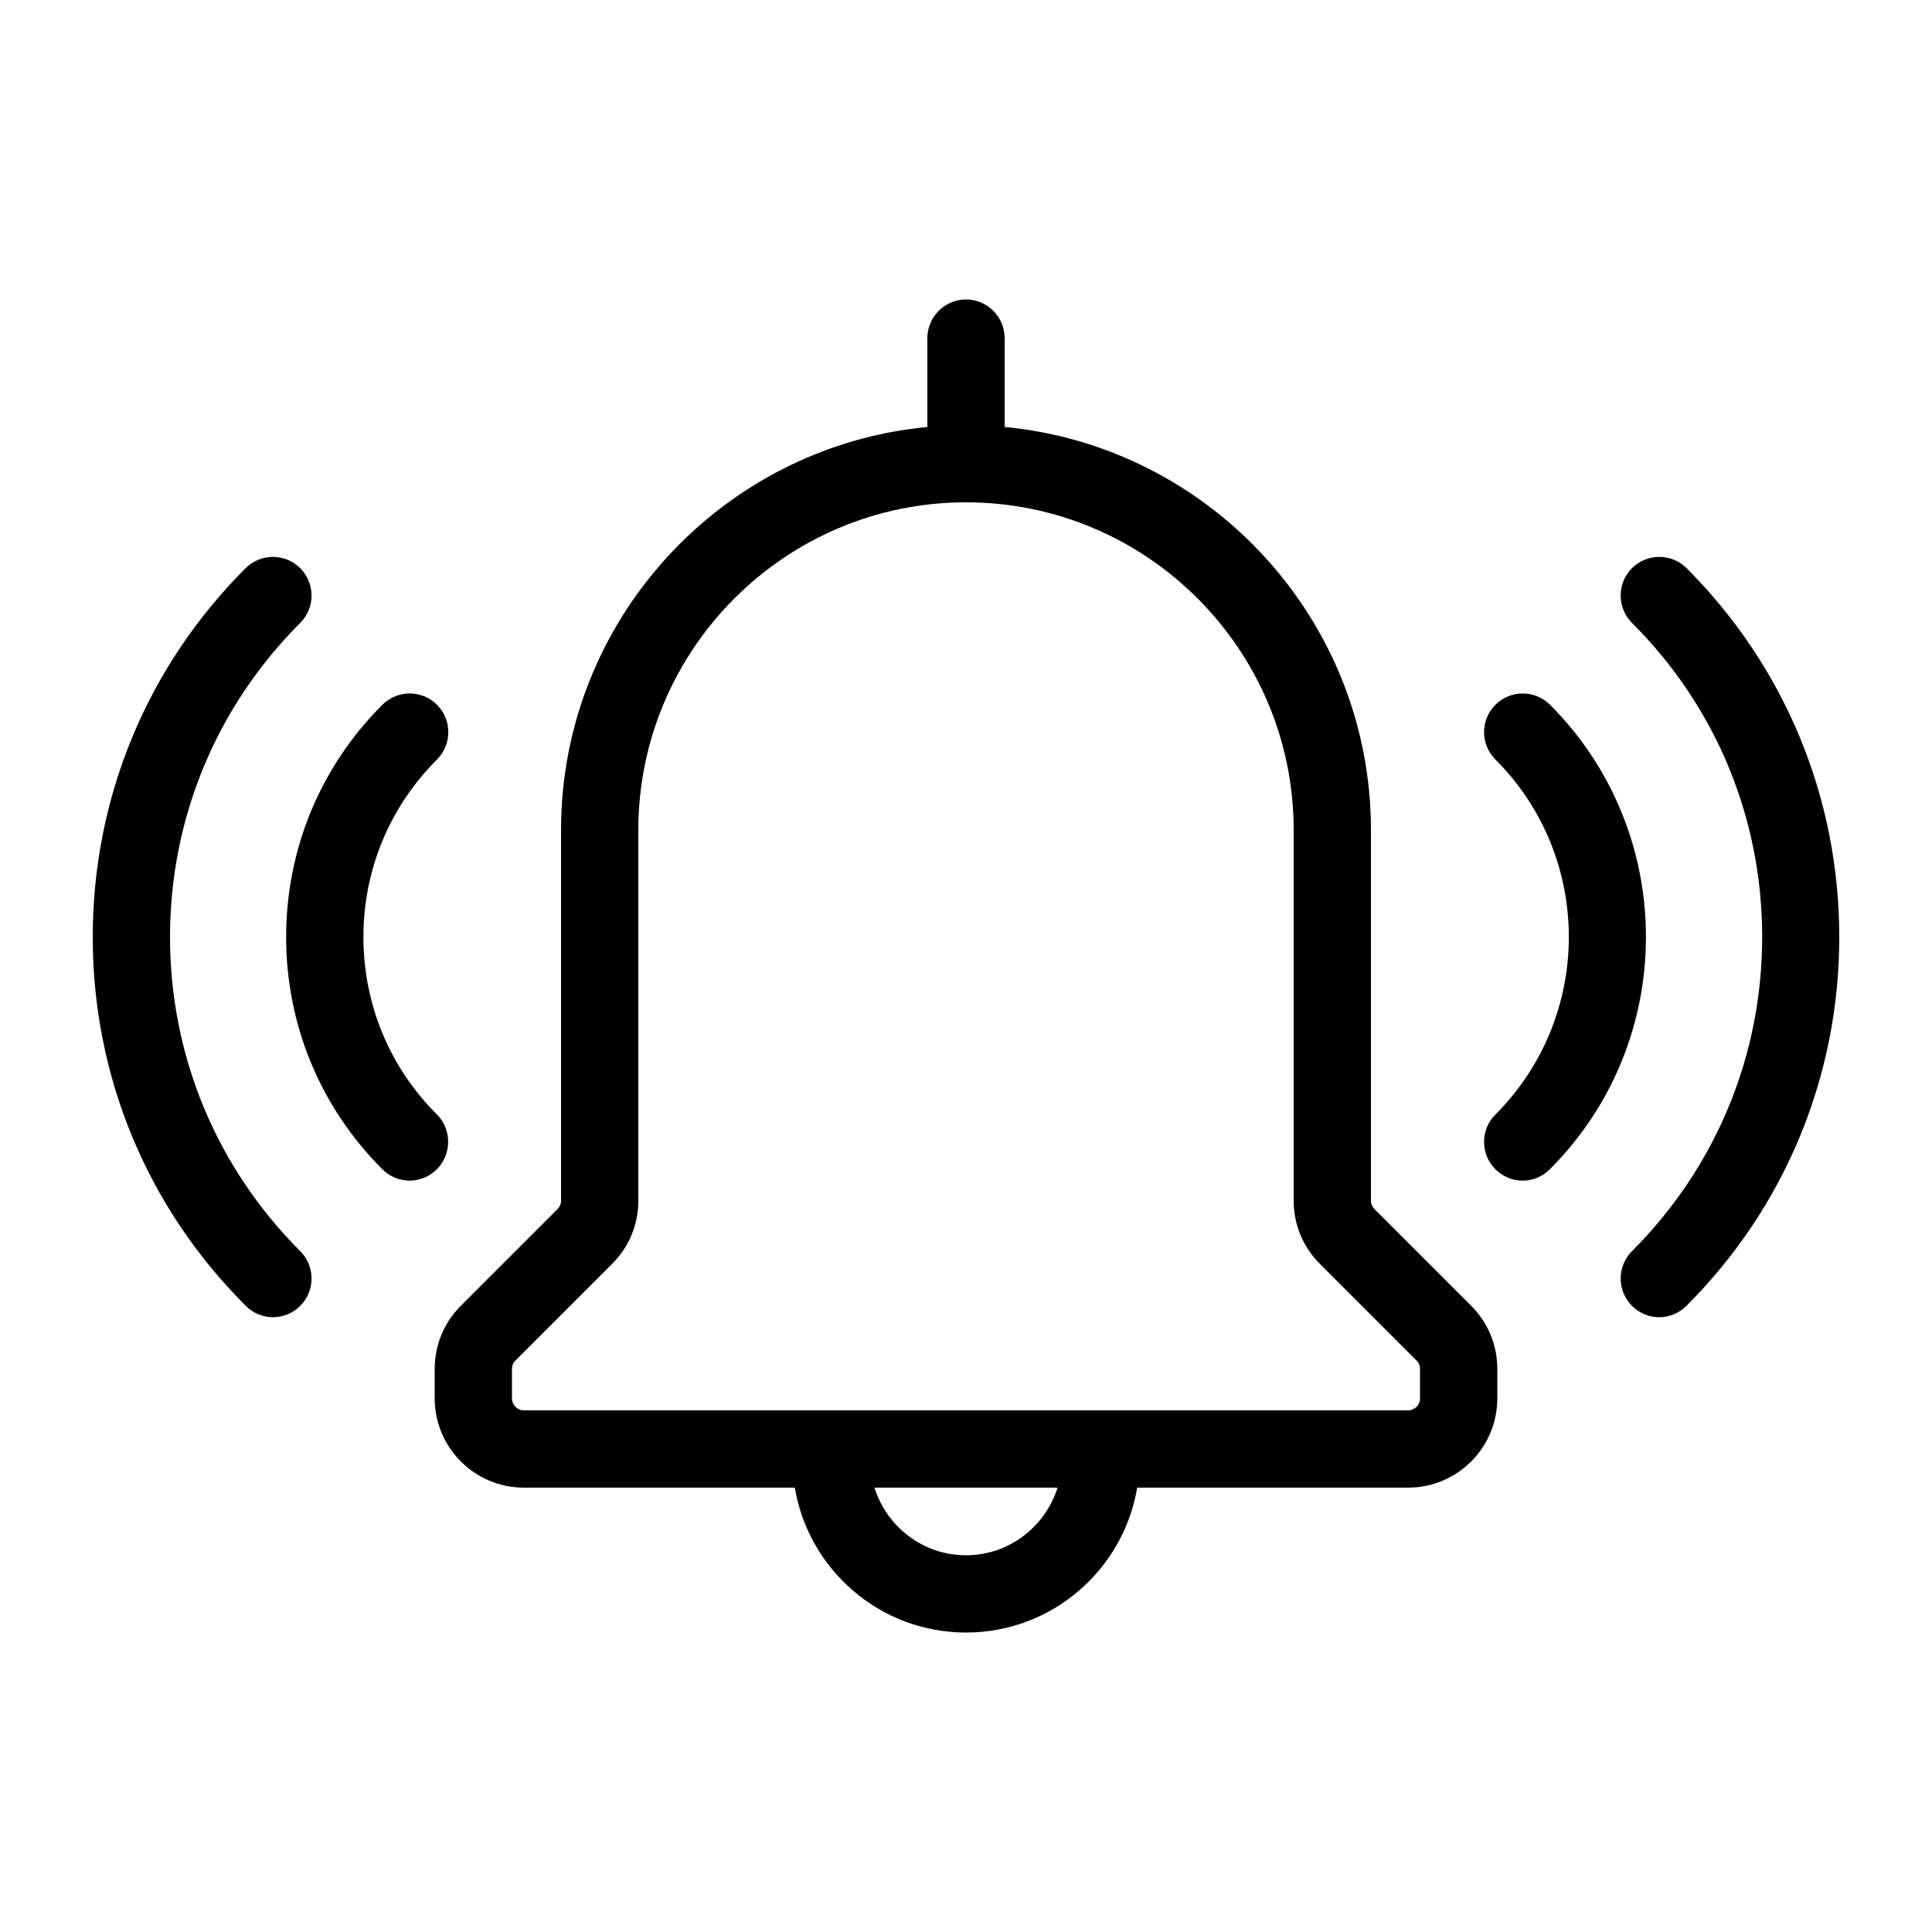 <svg height='100px' width='100px'  fill="#000000" xmlns="http://www.w3.org/2000/svg" xmlns:xlink="http://www.w3.org/1999/xlink" version="1.1" x="0px" y="0px" viewBox="0 0 100 100" style="enable-background:new 0 0 100 100;" xml:space="preserve"><path d="M71.14,62.58c-0.11-0.11-0.18-0.27-0.18-0.43V42.96c0-10.88-8.34-19.85-18.96-20.86v-4.6c0-1.1-0.9-2-2-2s-2,0.9-2,2v4.6  c-10.62,1.01-18.96,9.98-18.96,20.86v19.19c0,0.16-0.07,0.32-0.18,0.43l-5.01,5.01c-0.87,0.87-1.35,2.03-1.35,3.26v1.53  c0,2.55,2.07,4.62,4.62,4.62h14.02c0.71,4.25,4.41,7.5,8.86,7.5s8.15-3.25,8.86-7.5h14.02c2.55,0,4.62-2.07,4.62-4.62v-1.53  c0-1.23-0.48-2.39-1.35-3.26L71.14,62.58z M50,80.5c-2.23,0-4.1-1.48-4.74-3.5h9.48C54.1,79.02,52.23,80.5,50,80.5z M73.5,72.38  c0,0.34-0.28,0.62-0.62,0.62H27.12c-0.34,0-0.62-0.28-0.62-0.62v-1.53c0-0.16,0.06-0.32,0.18-0.43l5.01-5.01  c0.87-0.87,1.35-2.03,1.35-3.26V42.96C33.04,33.61,40.65,26,50,26s16.96,7.61,16.96,16.96v19.19c0,1.23,0.48,2.39,1.35,3.26  l5.01,5.01c0.12,0.11,0.18,0.27,0.18,0.43V72.38z M22.61,60.52c-0.39,0.39-0.9,0.59-1.41,0.59s-1.02-0.2-1.41-0.59  c-3.21-3.21-4.98-7.48-4.98-12.02c0-4.54,1.77-8.81,4.98-12.02c0.78-0.78,2.05-0.78,2.83,0c0.78,0.78,0.78,2.05,0,2.83  c-2.46,2.46-3.81,5.72-3.81,9.19c0,3.47,1.35,6.74,3.81,9.19C23.39,58.47,23.39,59.74,22.61,60.52z M15.54,64.76  c0.78,0.78,0.78,2.05,0,2.83c-0.39,0.39-0.9,0.59-1.41,0.59s-1.02-0.2-1.41-0.59C7.61,62.49,4.8,55.71,4.8,48.5  s2.81-13.99,7.91-19.09c0.78-0.78,2.05-0.78,2.83,0c0.78,0.78,0.78,2.05,0,2.83C11.2,36.58,8.8,42.36,8.8,48.5  S11.2,60.42,15.54,64.76z M80.22,60.52c-0.39,0.39-0.9,0.59-1.41,0.59s-1.02-0.2-1.41-0.59c-0.78-0.78-0.78-2.05,0-2.83  c5.07-5.07,5.07-13.32,0-18.38c-0.78-0.78-0.78-2.05,0-2.83c0.78-0.78,2.05-0.78,2.83,0C86.85,43.11,86.85,53.89,80.22,60.52z   M95.2,48.5c0,7.21-2.81,13.99-7.91,19.09c-0.39,0.39-0.9,0.59-1.41,0.59s-1.02-0.2-1.41-0.59c-0.78-0.78-0.78-2.05,0-2.83  c4.34-4.34,6.74-10.12,6.74-16.26s-2.39-11.92-6.74-16.26c-0.78-0.78-0.78-2.05,0-2.83c0.78-0.78,2.05-0.78,2.83,0  C92.39,34.51,95.2,41.29,95.2,48.5z"></path></svg>